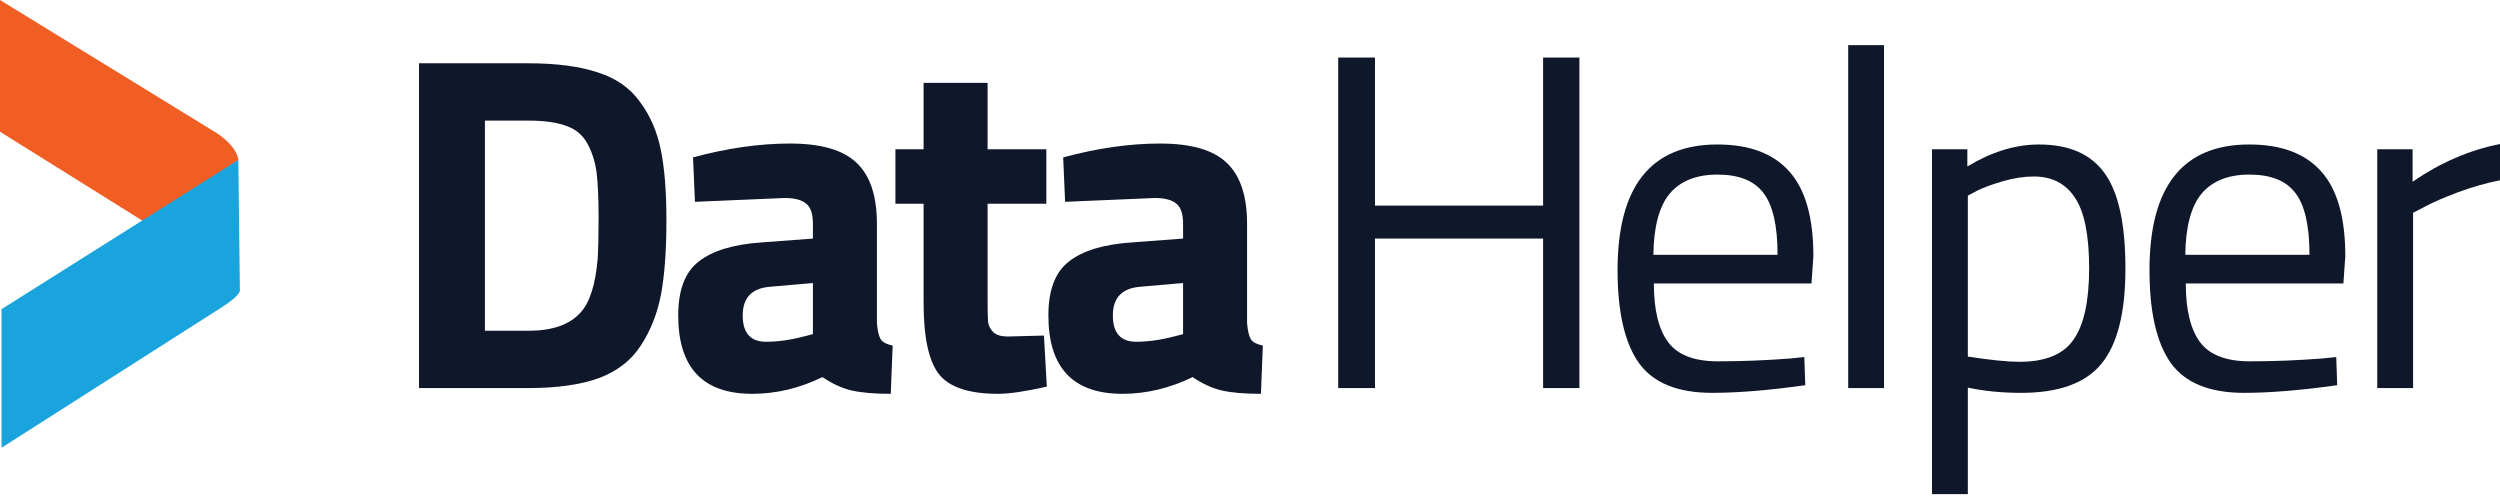 <svg width="121" height="24" viewBox="0 0 121 24" fill="none" xmlns="http://www.w3.org/2000/svg">
<path d="M60.358 10.831V15.639C60.389 16.009 60.451 16.271 60.543 16.425C60.636 16.564 60.828 16.664 61.121 16.726L61.029 19.061C60.243 19.061 59.611 19.007 59.133 18.899C58.671 18.791 58.201 18.575 57.723 18.252C56.613 18.791 55.481 19.061 54.325 19.061C51.936 19.061 50.742 17.797 50.742 15.269C50.742 14.037 51.073 13.166 51.736 12.657C52.398 12.133 53.415 11.825 54.787 11.732L57.261 11.547V10.831C57.261 10.353 57.153 10.03 56.937 9.86C56.721 9.675 56.374 9.583 55.897 9.583L51.551 9.768L51.458 7.618C53.107 7.171 54.672 6.947 56.151 6.947C57.646 6.947 58.717 7.255 59.364 7.872C60.027 8.488 60.358 9.475 60.358 10.831ZM55.157 13.882C54.294 13.959 53.862 14.422 53.862 15.269C53.862 16.117 54.24 16.541 54.995 16.541C55.581 16.541 56.22 16.448 56.914 16.263L57.261 16.171V13.697L55.157 13.882Z" fill="#0F172A"/>
<path d="M50.643 9.86H47.8V14.599C47.8 15.062 47.807 15.393 47.823 15.593C47.854 15.778 47.938 15.94 48.077 16.079C48.231 16.218 48.462 16.287 48.771 16.287L50.528 16.241L50.666 18.714C49.634 18.945 48.848 19.061 48.308 19.061C46.921 19.061 45.974 18.753 45.465 18.136C44.956 17.504 44.702 16.349 44.702 14.669V9.86H43.338V7.225H44.702V4.012H47.8V7.225H50.643V9.86Z" fill="#0F172A"/>
<path d="M42.443 10.831V15.639C42.473 16.009 42.535 16.271 42.627 16.425C42.72 16.564 42.913 16.664 43.205 16.726L43.113 19.061C42.327 19.061 41.695 19.007 41.217 18.899C40.755 18.791 40.285 18.575 39.807 18.252C38.698 18.791 37.565 19.061 36.409 19.061C34.02 19.061 32.826 17.797 32.826 15.269C32.826 14.037 33.157 13.166 33.82 12.657C34.483 12.133 35.5 11.825 36.871 11.732L39.345 11.547V10.831C39.345 10.353 39.237 10.03 39.021 9.86C38.806 9.675 38.459 9.583 37.981 9.583L33.635 9.768L33.543 7.618C35.192 7.171 36.756 6.947 38.235 6.947C39.73 6.947 40.801 7.255 41.449 7.872C42.111 8.488 42.443 9.475 42.443 10.831ZM37.241 13.882C36.378 13.959 35.947 14.422 35.947 15.269C35.947 16.117 36.324 16.541 37.08 16.541C37.665 16.541 38.305 16.448 38.998 16.263L39.345 16.171V13.697L37.241 13.882Z" fill="#0F172A"/>
<path d="M25.574 18.783H20.28V3.063H25.574C26.93 3.063 28.048 3.21 28.926 3.503C29.805 3.78 30.483 4.25 30.96 4.913C31.453 5.56 31.793 6.331 31.977 7.225C32.162 8.103 32.255 9.251 32.255 10.669C32.255 12.087 32.17 13.266 32.001 14.206C31.831 15.13 31.507 15.963 31.03 16.703C30.567 17.427 29.889 17.959 28.995 18.298C28.102 18.621 26.961 18.783 25.574 18.783ZM28.926 12.541C28.957 12.048 28.972 11.37 28.972 10.507C28.972 9.629 28.941 8.927 28.88 8.403C28.818 7.88 28.672 7.402 28.441 6.97C28.209 6.539 27.863 6.246 27.4 6.092C26.953 5.922 26.345 5.838 25.574 5.838H23.47V16.009H25.574C26.73 16.009 27.57 15.716 28.094 15.13C28.541 14.653 28.818 13.79 28.926 12.541Z" fill="#0F172A"/>
<path d="M115.059 18.782V7.224H116.77V8.796C118.111 7.871 119.521 7.263 121 6.97V8.727C120.353 8.85 119.675 9.043 118.966 9.305C118.272 9.567 117.741 9.798 117.371 9.998L116.793 10.299V18.782H115.059Z" fill="#0F172A"/>
<path d="M112.403 17.35L113.074 17.28L113.12 18.644C111.363 18.891 109.86 19.014 108.612 19.014C106.948 19.014 105.769 18.536 105.075 17.581C104.382 16.61 104.035 15.107 104.035 13.073C104.035 9.02 105.645 6.993 108.866 6.993C110.423 6.993 111.586 7.432 112.357 8.311C113.128 9.174 113.513 10.538 113.513 12.402L113.42 13.72H105.792C105.792 14.999 106.023 15.947 106.485 16.564C106.948 17.18 107.749 17.488 108.889 17.488C110.045 17.488 111.217 17.442 112.403 17.35ZM111.779 12.333C111.779 10.915 111.548 9.914 111.086 9.328C110.639 8.742 109.899 8.45 108.866 8.45C107.849 8.45 107.079 8.758 106.555 9.374C106.046 9.991 105.784 10.977 105.769 12.333H111.779Z" fill="#0F172A"/>
<path d="M93.509 23.915V7.224H95.22V8.057C96.391 7.348 97.547 6.993 98.687 6.993C100.151 6.993 101.215 7.463 101.877 8.403C102.54 9.328 102.871 10.861 102.871 13.004C102.871 15.146 102.478 16.687 101.692 17.627C100.922 18.552 99.635 19.014 97.832 19.014C96.892 19.014 96.029 18.929 95.243 18.76V23.915H93.509ZM98.433 8.542C97.971 8.542 97.47 8.619 96.93 8.773C96.406 8.927 95.99 9.081 95.682 9.236L95.243 9.467V17.257C96.337 17.427 97.169 17.511 97.739 17.511C98.988 17.511 99.858 17.157 100.352 16.448C100.86 15.739 101.114 14.583 101.114 12.98C101.114 11.378 100.883 10.237 100.421 9.559C99.974 8.881 99.311 8.542 98.433 8.542Z" fill="#0F172A"/>
<path d="M89.453 18.783V2.185H91.187V18.783H89.453Z" fill="#0F172A"/>
<path d="M86.659 17.35L87.329 17.28L87.375 18.644C85.618 18.891 84.116 19.014 82.867 19.014C81.203 19.014 80.024 18.536 79.331 17.581C78.637 16.61 78.29 15.107 78.29 13.073C78.29 9.02 79.901 6.993 83.122 6.993C84.678 6.993 85.842 7.432 86.612 8.311C87.383 9.174 87.768 10.538 87.768 12.402L87.676 13.72H80.047C80.047 14.999 80.278 15.947 80.741 16.564C81.203 17.18 82.004 17.488 83.145 17.488C84.301 17.488 85.472 17.442 86.659 17.35ZM86.034 12.333C86.034 10.915 85.803 9.914 85.341 9.328C84.894 8.742 84.154 8.45 83.122 8.45C82.105 8.45 81.334 8.758 80.81 9.374C80.302 9.991 80.04 10.977 80.024 12.333H86.034Z" fill="#0F172A"/>
<path d="M74.686 18.782V11.546H66.549V18.782H64.769V2.785H66.549V9.951H74.686V2.785H76.443V18.782H74.686Z" fill="#0F172A"/>
<path d="M0 0V6.376L7.261 10.91L11.536 7.74C11.536 7.74 11.536 7.15 10.504 6.45L0 0Z" fill="#F15E24"/>
<path d="M0.074 21.672V14.964L11.536 7.74L11.61 14.043C11.61 14.043 11.684 14.264 10.762 14.854L0.074 21.672Z" fill="#1AA4DE"/>
</svg>
